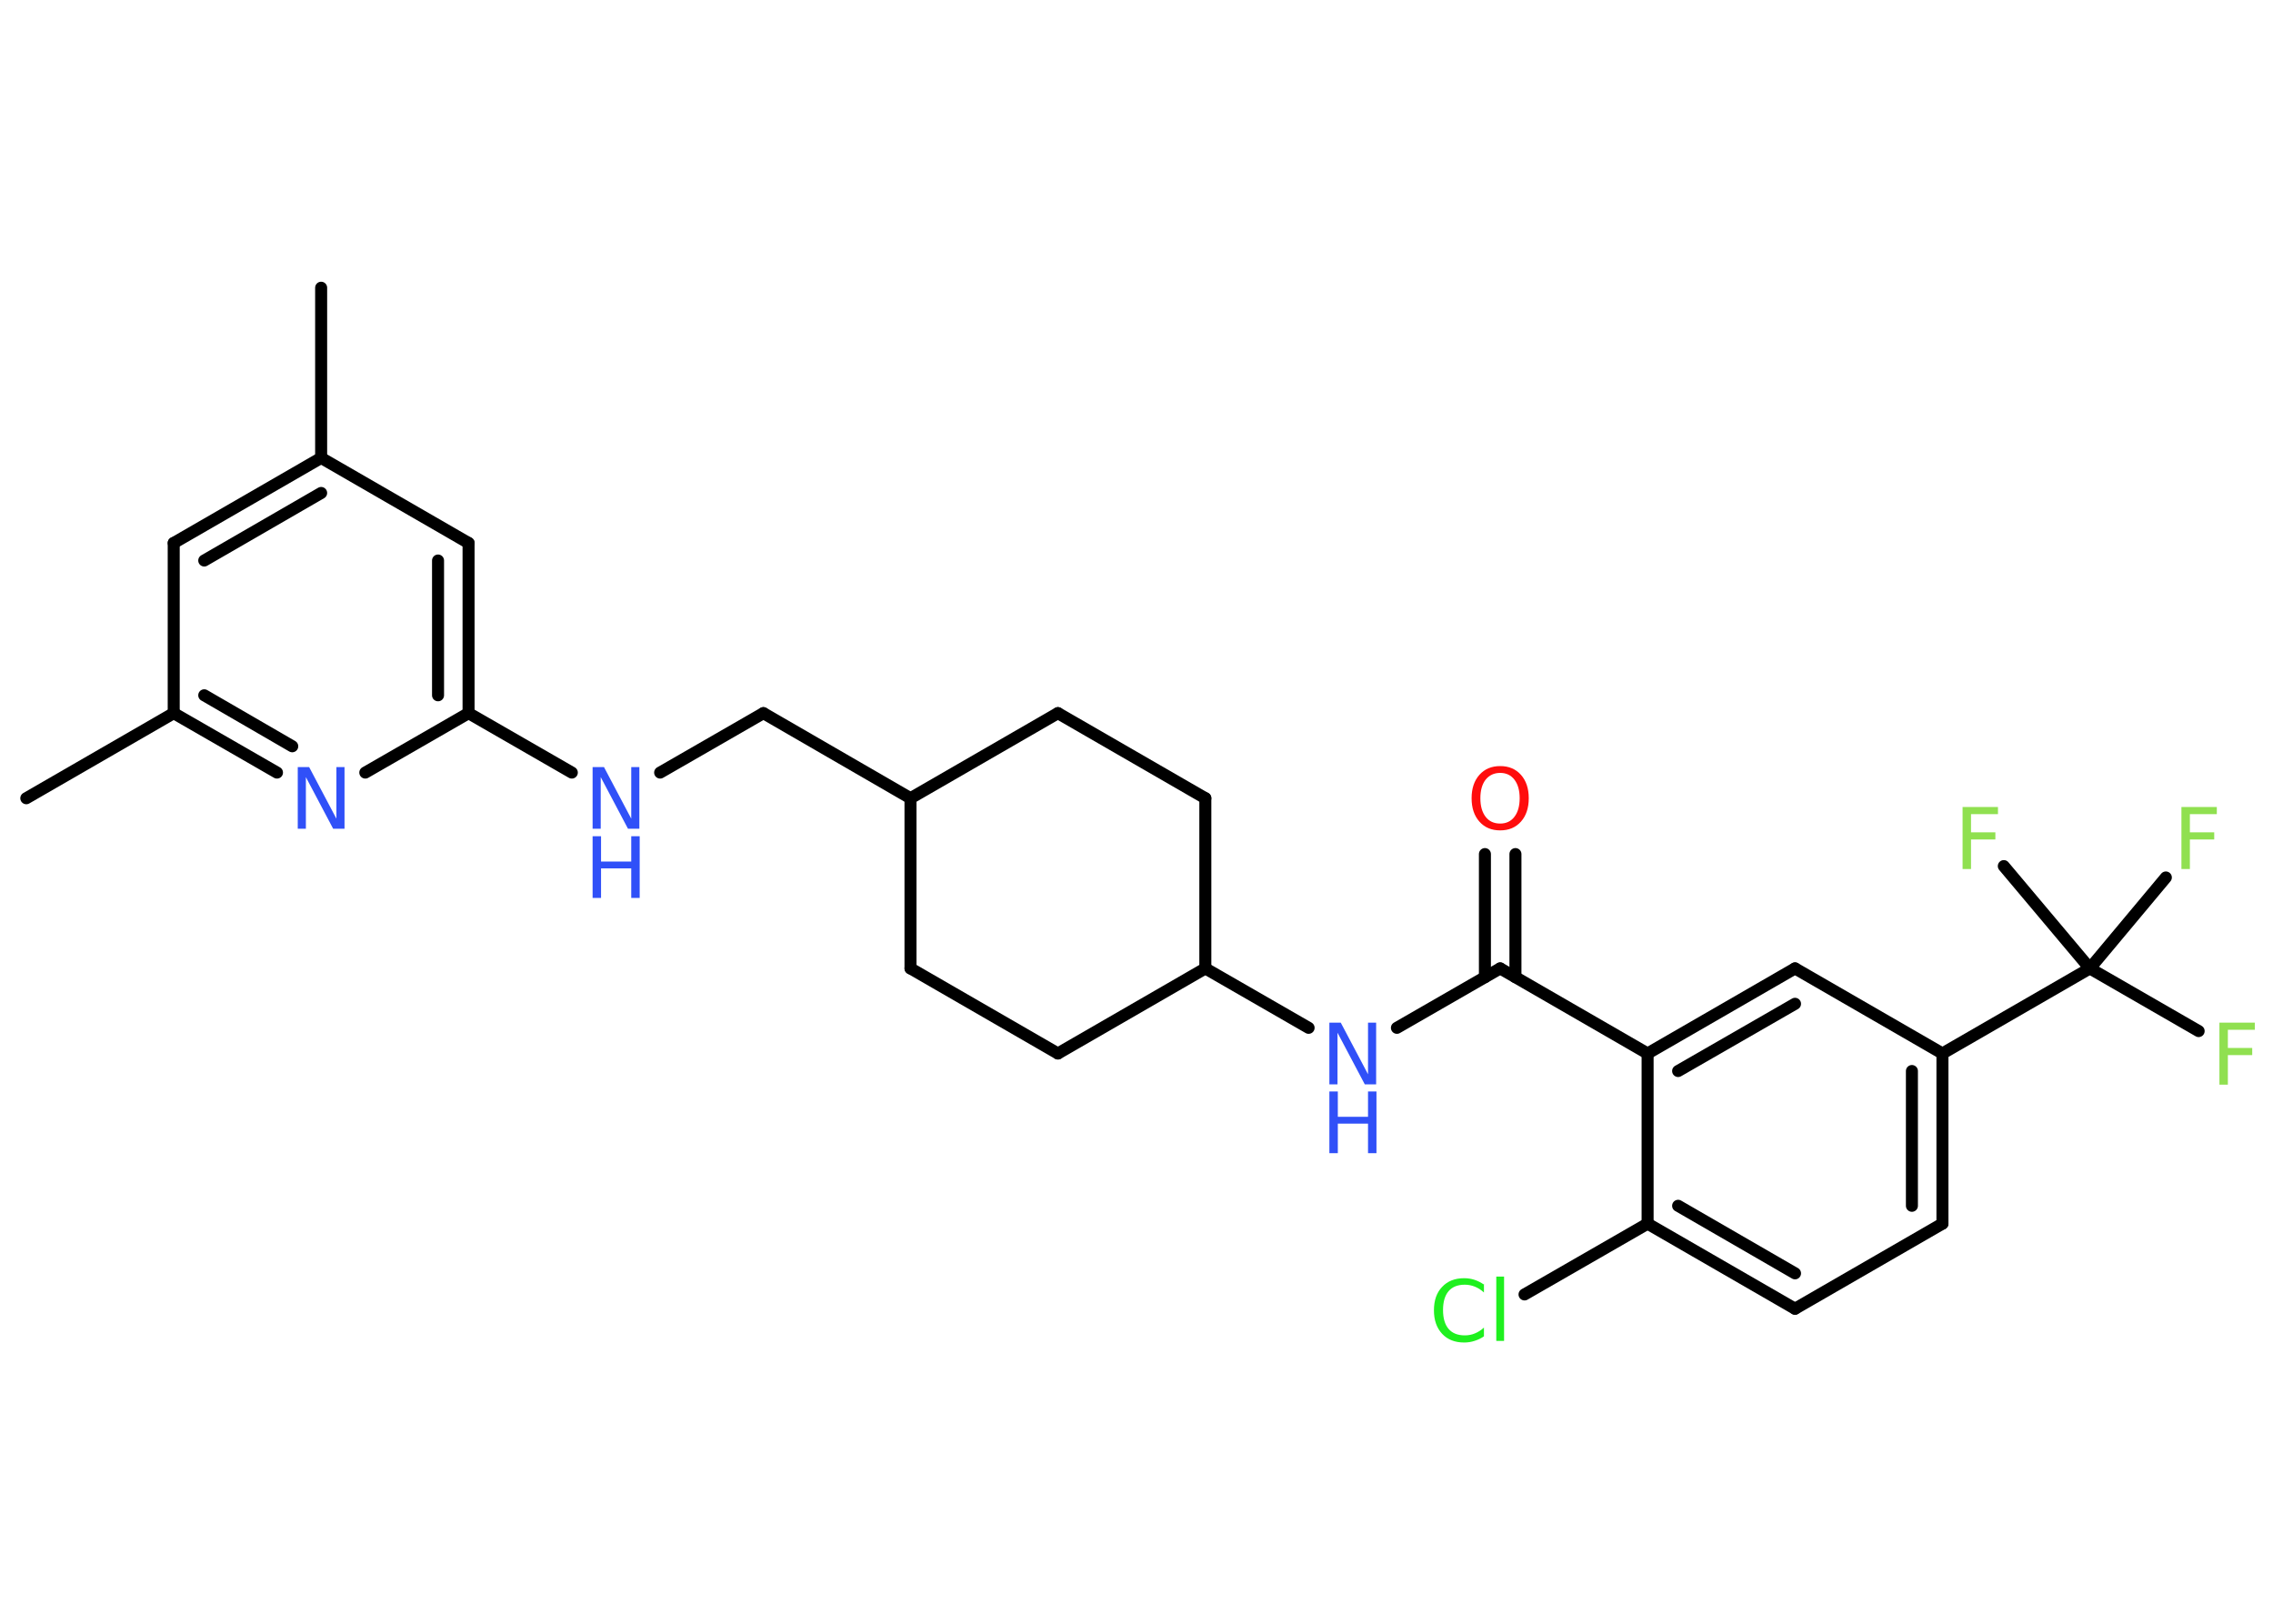 <?xml version='1.0' encoding='UTF-8'?>
<!DOCTYPE svg PUBLIC "-//W3C//DTD SVG 1.1//EN" "http://www.w3.org/Graphics/SVG/1.1/DTD/svg11.dtd">
<svg version='1.2' xmlns='http://www.w3.org/2000/svg' xmlns:xlink='http://www.w3.org/1999/xlink' width='70.0mm' height='50.0mm' viewBox='0 0 70.0 50.0'>
  <desc>Generated by the Chemistry Development Kit (http://github.com/cdk)</desc>
  <g stroke-linecap='round' stroke-linejoin='round' stroke='#000000' stroke-width='.37' fill='#3050F8'>
    <rect x='.0' y='.0' width='70.0' height='50.0' fill='#FFFFFF' stroke='none'/>
    <g id='mol1' class='mol'>
      <line id='mol1bnd1' class='bond' x1='9.89' y1='8.86' x2='9.89' y2='14.1'/>
      <g id='mol1bnd2' class='bond'>
        <line x1='9.89' y1='14.1' x2='5.35' y2='16.72'/>
        <line x1='9.89' y1='15.18' x2='6.29' y2='17.26'/>
      </g>
      <line id='mol1bnd3' class='bond' x1='5.35' y1='16.72' x2='5.35' y2='21.96'/>
      <line id='mol1bnd4' class='bond' x1='5.35' y1='21.96' x2='.81' y2='24.58'/>
      <g id='mol1bnd5' class='bond'>
        <line x1='5.35' y1='21.96' x2='8.53' y2='23.79'/>
        <line x1='6.29' y1='21.41' x2='9.0' y2='22.98'/>
      </g>
      <line id='mol1bnd6' class='bond' x1='11.25' y1='23.79' x2='14.43' y2='21.96'/>
      <line id='mol1bnd7' class='bond' x1='14.43' y1='21.96' x2='17.61' y2='23.79'/>
      <line id='mol1bnd8' class='bond' x1='20.33' y1='23.79' x2='23.51' y2='21.96'/>
      <line id='mol1bnd9' class='bond' x1='23.51' y1='21.96' x2='28.04' y2='24.58'/>
      <line id='mol1bnd10' class='bond' x1='28.04' y1='24.58' x2='28.04' y2='29.82'/>
      <line id='mol1bnd11' class='bond' x1='28.04' y1='29.82' x2='32.58' y2='32.44'/>
      <line id='mol1bnd12' class='bond' x1='32.58' y1='32.44' x2='37.12' y2='29.82'/>
      <line id='mol1bnd13' class='bond' x1='37.12' y1='29.82' x2='40.3' y2='31.65'/>
      <line id='mol1bnd14' class='bond' x1='43.02' y1='31.65' x2='46.2' y2='29.82'/>
      <g id='mol1bnd15' class='bond'>
        <line x1='45.73' y1='30.09' x2='45.73' y2='26.3'/>
        <line x1='46.67' y1='30.09' x2='46.67' y2='26.3'/>
      </g>
      <line id='mol1bnd16' class='bond' x1='46.2' y1='29.82' x2='50.74' y2='32.44'/>
      <g id='mol1bnd17' class='bond'>
        <line x1='55.28' y1='29.82' x2='50.74' y2='32.44'/>
        <line x1='55.28' y1='30.91' x2='51.68' y2='32.98'/>
      </g>
      <line id='mol1bnd18' class='bond' x1='55.28' y1='29.82' x2='59.82' y2='32.44'/>
      <line id='mol1bnd19' class='bond' x1='59.82' y1='32.44' x2='64.36' y2='29.82'/>
      <line id='mol1bnd20' class='bond' x1='64.36' y1='29.82' x2='67.71' y2='31.75'/>
      <line id='mol1bnd21' class='bond' x1='64.36' y1='29.82' x2='66.7' y2='27.02'/>
      <line id='mol1bnd22' class='bond' x1='64.36' y1='29.82' x2='61.71' y2='26.67'/>
      <g id='mol1bnd23' class='bond'>
        <line x1='59.82' y1='37.68' x2='59.82' y2='32.44'/>
        <line x1='58.88' y1='37.13' x2='58.88' y2='32.98'/>
      </g>
      <line id='mol1bnd24' class='bond' x1='59.82' y1='37.68' x2='55.28' y2='40.3'/>
      <g id='mol1bnd25' class='bond'>
        <line x1='50.74' y1='37.68' x2='55.28' y2='40.3'/>
        <line x1='51.68' y1='37.13' x2='55.28' y2='39.21'/>
      </g>
      <line id='mol1bnd26' class='bond' x1='50.74' y1='32.44' x2='50.74' y2='37.68'/>
      <line id='mol1bnd27' class='bond' x1='50.74' y1='37.68' x2='46.95' y2='39.86'/>
      <line id='mol1bnd28' class='bond' x1='37.12' y1='29.82' x2='37.12' y2='24.58'/>
      <line id='mol1bnd29' class='bond' x1='37.12' y1='24.58' x2='32.58' y2='21.96'/>
      <line id='mol1bnd30' class='bond' x1='28.04' y1='24.58' x2='32.58' y2='21.96'/>
      <g id='mol1bnd31' class='bond'>
        <line x1='14.43' y1='21.96' x2='14.43' y2='16.72'/>
        <line x1='13.49' y1='21.41' x2='13.49' y2='17.26'/>
      </g>
      <line id='mol1bnd32' class='bond' x1='9.89' y1='14.1' x2='14.43' y2='16.72'/>
      <path id='mol1atm6' class='atom' d='M9.17 23.62h.35l.84 1.59v-1.59h.25v1.9h-.35l-.84 -1.59v1.59h-.25v-1.9z' stroke='none'/>
      <g id='mol1atm8' class='atom'>
        <path d='M18.25 23.62h.35l.84 1.59v-1.59h.25v1.9h-.35l-.84 -1.59v1.59h-.25v-1.9z' stroke='none'/>
        <path d='M18.25 25.75h.26v.78h.93v-.78h.26v1.9h-.26v-.91h-.93v.91h-.26v-1.9z' stroke='none'/>
      </g>
      <g id='mol1atm14' class='atom'>
        <path d='M40.94 31.49h.35l.84 1.59v-1.59h.25v1.9h-.35l-.84 -1.59v1.59h-.25v-1.9z' stroke='none'/>
        <path d='M40.94 33.61h.26v.78h.93v-.78h.26v1.9h-.26v-.91h-.93v.91h-.26v-1.9z' stroke='none'/>
      </g>
      <path id='mol1atm16' class='atom' d='M46.2 23.8q-.28 .0 -.45 .21q-.16 .21 -.16 .57q.0 .36 .16 .57q.16 .21 .45 .21q.28 .0 .44 -.21q.16 -.21 .16 -.57q.0 -.36 -.16 -.57q-.16 -.21 -.44 -.21zM46.2 23.59q.4 .0 .64 .27q.24 .27 .24 .72q.0 .45 -.24 .72q-.24 .27 -.64 .27q-.4 .0 -.64 -.27q-.24 -.27 -.24 -.72q.0 -.45 .24 -.72q.24 -.27 .64 -.27z' stroke='none' fill='#FF0D0D'/>
      <path id='mol1atm21' class='atom' d='M68.35 31.49h1.09v.22h-.83v.56h.75v.22h-.75v.91h-.26v-1.9z' stroke='none' fill='#90E050'/>
      <path id='mol1atm22' class='atom' d='M67.18 24.85h1.09v.22h-.83v.56h.75v.22h-.75v.91h-.26v-1.9z' stroke='none' fill='#90E050'/>
      <path id='mol1atm23' class='atom' d='M60.44 24.85h1.09v.22h-.83v.56h.75v.22h-.75v.91h-.26v-1.9z' stroke='none' fill='#90E050'/>
      <path id='mol1atm27' class='atom' d='M45.7 39.53v.27q-.13 -.12 -.28 -.18q-.15 -.06 -.31 -.06q-.33 .0 -.5 .2q-.17 .2 -.17 .58q.0 .38 .17 .58q.17 .2 .5 .2q.17 .0 .31 -.06q.15 -.06 .28 -.18v.27q-.13 .09 -.29 .14q-.15 .05 -.32 .05q-.43 .0 -.68 -.27q-.25 -.27 -.25 -.72q.0 -.46 .25 -.72q.25 -.27 .68 -.27q.17 .0 .32 .05q.15 .05 .28 .14zM46.08 39.31h.24v1.98h-.24v-1.98z' stroke='none' fill='#1FF01F'/>
    </g>
  </g>
</svg>
